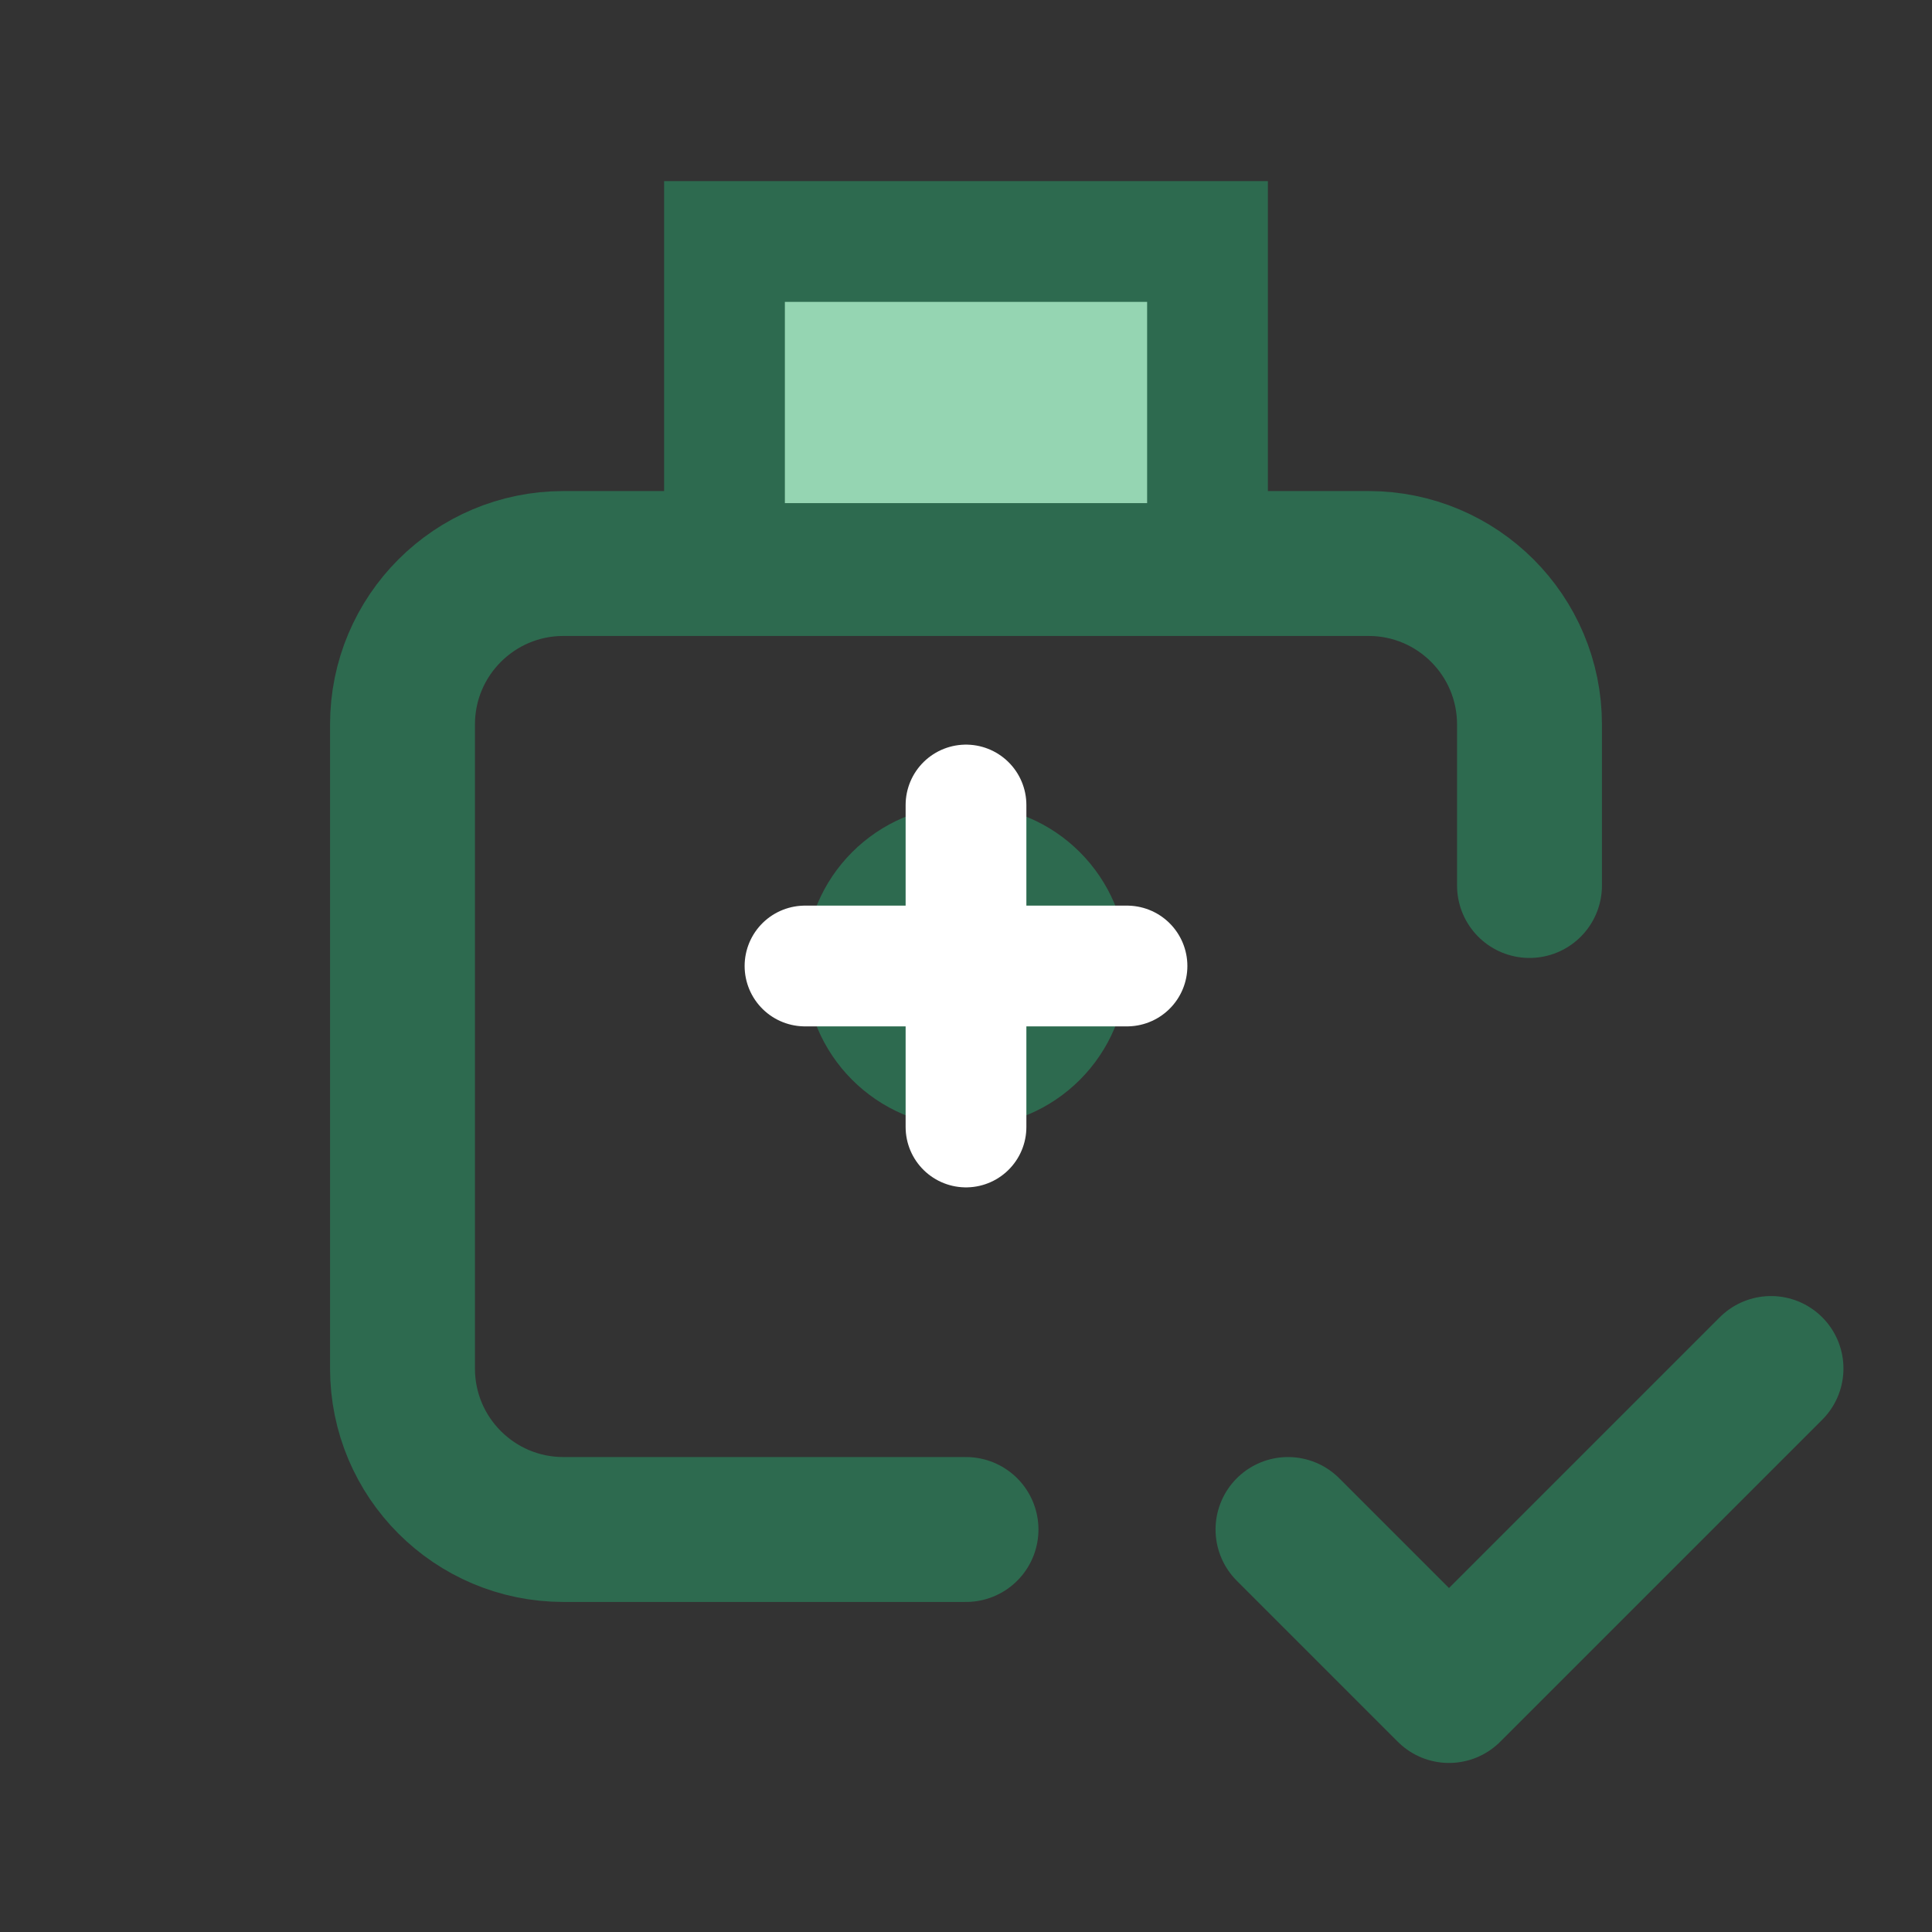 <?xml version="1.0" encoding="UTF-8"?>
<svg width="60" height="60" viewBox="0 0 24 24" fill="none" xmlns="http://www.w3.org/2000/svg">
  <rect x="0" y="0" width="24" height="24" fill="#333333" stroke="none"/>
  <path d="M19 11V9C19 7.895 18.105 7 17 7H7C5.895 7 5 7.895 5 9V17C5 18.105 5.895 19 7 19H12" 
        stroke="#2d6a4f" stroke-width="1.8" stroke-linecap="round"/>
  <path d="M9 3H15V7H9V3Z" fill="#95d5b2" stroke="#2d6a4f" stroke-width="1.5"/>
  <path d="M16 19L18 21L22 17" stroke="#2d6a4f" stroke-width="1.8" stroke-linecap="round" stroke-linejoin="round"/>
  <circle cx="12" cy="12" r="2" fill="#2d6a4f"/>
  <path d="M12 10V14" stroke="white" stroke-width="1.5" stroke-linecap="round"/>
  <path d="M10 12H14" stroke="white" stroke-width="1.5" stroke-linecap="round"/>
</svg>